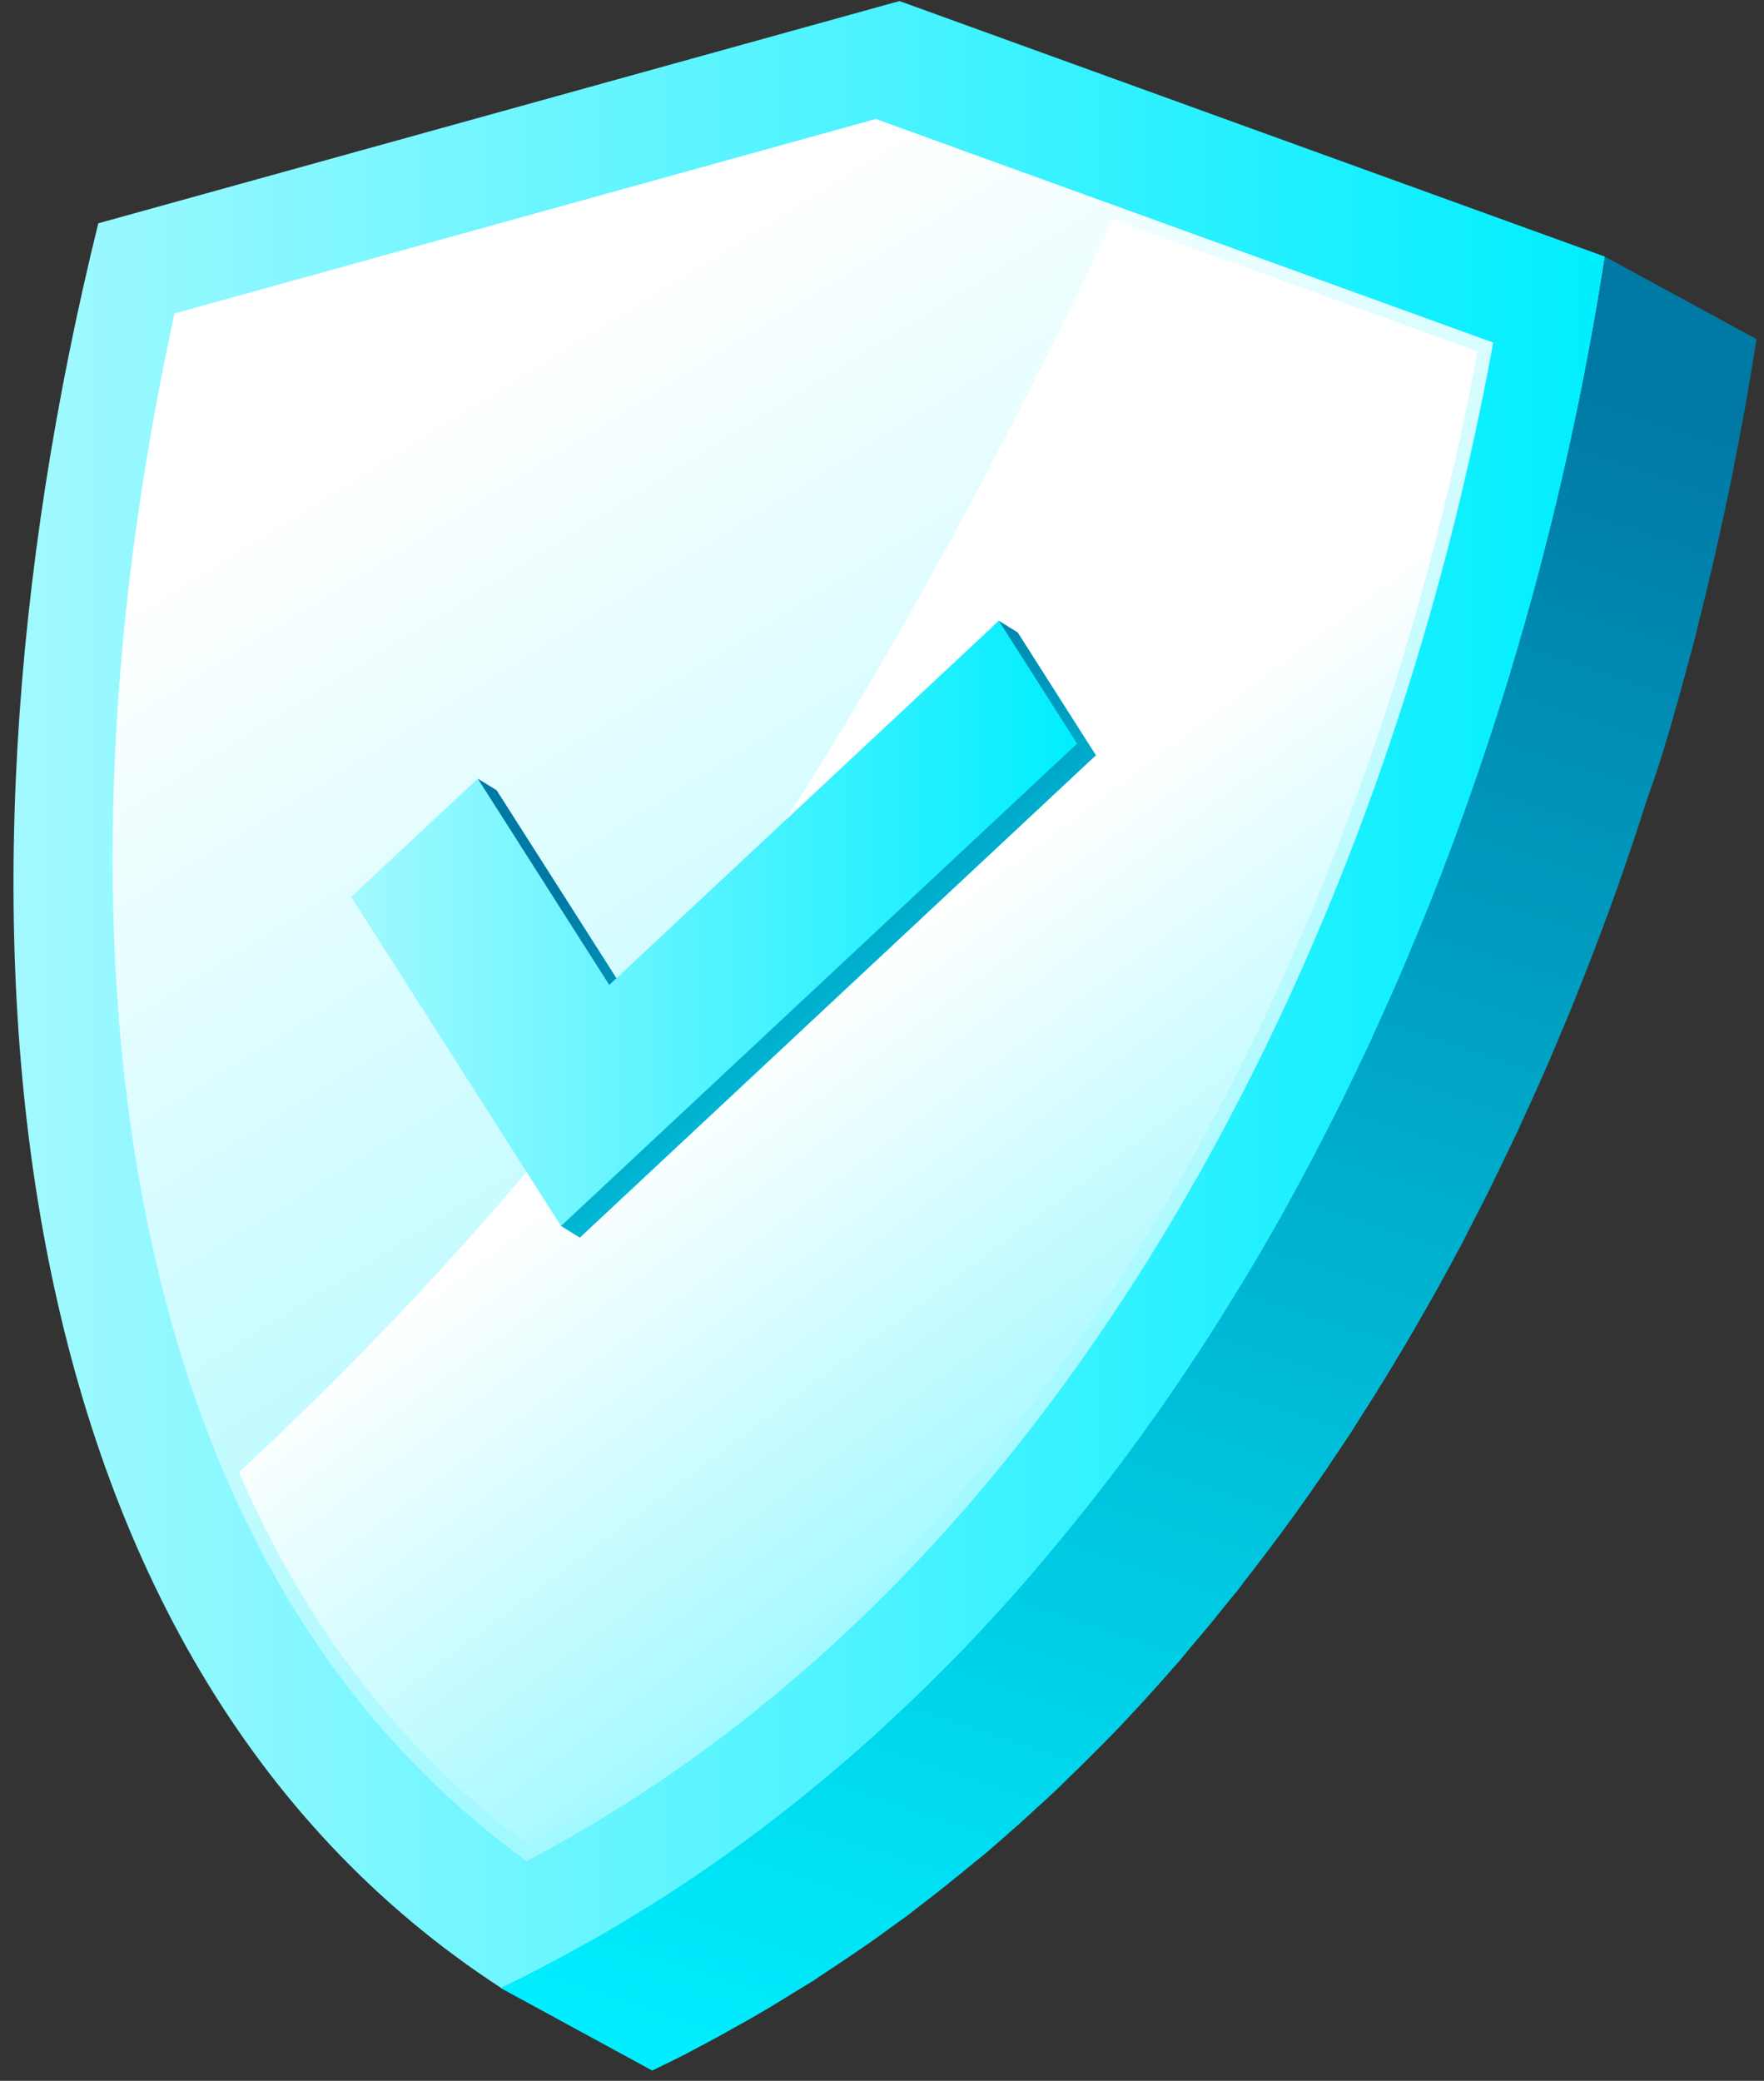 <svg
  width="117"
  height="138"
  viewBox="0 0 117 138"
  fill="none"
  xmlns="http://www.w3.org/2000/svg"
>
<rect x="0" y="0" width="117" height="138" fill="#333333" stroke="none"/>
<path
    d="M59.66 0.07L6.52 14.81C-4.88 60.97 -0.37 110.01 33.25 131.85C75.29 111.68 99.33 63.27 106.45 17.02L59.66 0.07Z"
    fill="url(#paint0_linear_63:291)"
  />
<path
    d="M110.62 48.81C110.73 48.45 110.83 48.09 110.93 47.73C111.21 46.77 111.48 45.8 111.74 44.84C111.86 44.4 111.98 43.95 112.1 43.51C112.2 43.14 112.3 42.77 112.4 42.4C112.49 42.04 112.57 41.68 112.66 41.32C112.9 40.37 113.13 39.42 113.36 38.47C113.51 37.84 113.66 37.21 113.8 36.58C114.02 35.61 114.23 34.64 114.44 33.67C114.57 33.07 114.7 32.47 114.82 31.87C115.03 30.81 115.23 29.76 115.43 28.7C115.52 28.19 115.63 27.68 115.72 27.17C116 25.61 116.26 24.05 116.5 22.49L106.45 17.02C106.21 18.58 105.95 20.14 105.67 21.7C105.58 22.21 105.48 22.72 105.38 23.23C105.19 24.28 104.98 25.34 104.77 26.4C104.65 27 104.52 27.6 104.39 28.2C104.19 29.17 103.97 30.14 103.75 31.11C103.61 31.74 103.46 32.37 103.31 33C103.08 33.95 102.85 34.9 102.61 35.84C102.42 36.57 102.24 37.3 102.05 38.03C101.93 38.47 101.81 38.92 101.69 39.36C101.43 40.32 101.15 41.29 100.87 42.25C100.77 42.61 100.67 42.97 100.56 43.33C100.17 44.64 99.78 45.94 99.36 47.24C99.29 47.47 99.21 47.69 99.14 47.92C98.81 48.94 98.48 49.95 98.13 50.96C97.64 52.41 97.13 53.85 96.61 55.29C96.54 55.46 96.49 55.63 96.42 55.8C95.83 57.4 95.21 58.99 94.57 60.57C94.32 61.18 94.07 61.79 93.81 62.4C93.48 63.2 93.15 64.01 92.8 64.81C92.53 65.44 92.24 66.07 91.96 66.7C91.61 67.48 91.26 68.26 90.91 69.03C90.57 69.76 90.23 70.48 89.88 71.2C89.61 71.77 89.34 72.33 89.06 72.9C88.69 73.65 88.3 74.4 87.92 75.15C87.64 75.69 87.37 76.23 87.09 76.76C86.53 77.82 85.96 78.87 85.39 79.92C85.3 80.08 85.22 80.24 85.13 80.4C84.45 81.61 83.76 82.81 83.05 84C82.88 84.29 82.7 84.58 82.52 84.87C81.99 85.74 81.46 86.61 80.92 87.47C80.69 87.85 80.44 88.22 80.2 88.6C79.66 89.45 79.1 90.29 78.54 91.12C78.36 91.39 78.18 91.67 77.99 91.94C77.27 93 76.53 94.05 75.78 95.09C74.71 96.58 73.6 98.04 72.47 99.48C72.17 99.86 71.87 100.24 71.56 100.61C70.69 101.7 69.81 102.76 68.91 103.82C68.51 104.29 68.12 104.76 67.71 105.22C67.48 105.48 67.25 105.73 67.03 105.99C66.26 106.85 65.47 107.71 64.68 108.55C64.58 108.65 64.48 108.76 64.38 108.87C63.5 109.8 62.59 110.71 61.68 111.61C61.44 111.85 61.2 112.07 60.96 112.31C60.22 113.03 59.47 113.73 58.71 114.43C58.49 114.64 58.26 114.85 58.03 115.06C57.08 115.92 56.12 116.76 55.15 117.58C54.91 117.79 54.66 117.98 54.42 118.19C53.65 118.83 52.87 119.46 52.08 120.07C51.74 120.34 51.4 120.6 51.07 120.86C50.38 121.39 49.69 121.9 48.99 122.41C48.55 122.73 48.11 123.05 47.66 123.36C46.95 123.86 46.24 124.34 45.51 124.83C45.1 125.1 44.68 125.39 44.26 125.66C43.76 125.98 43.26 126.28 42.76 126.59C41.95 127.09 41.13 127.6 40.3 128.08C39.76 128.4 39.21 128.7 38.66 129C37.87 129.44 37.07 129.88 36.26 130.31C35.25 130.84 34.24 131.36 33.21 131.85L43.26 137.32C44.04 136.94 44.83 136.56 45.6 136.16C45.84 136.04 46.07 135.9 46.31 135.78C47.12 135.36 47.92 134.92 48.71 134.47C49.26 134.17 49.81 133.86 50.34 133.55C51.17 133.07 51.99 132.56 52.8 132.06C53.18 131.82 53.57 131.6 53.95 131.36C54.07 131.28 54.18 131.2 54.3 131.12C54.72 130.85 55.13 130.56 55.55 130.29C56.27 129.81 56.99 129.33 57.7 128.83C58.15 128.52 58.59 128.2 59.02 127.88C59.41 127.59 59.81 127.32 60.2 127.03C60.5 126.8 60.8 126.56 61.1 126.33C61.44 126.07 61.78 125.81 62.12 125.54C62.91 124.92 63.68 124.3 64.45 123.66C64.69 123.46 64.94 123.26 65.19 123.06C65.27 122.99 65.35 122.94 65.42 122.87C66.31 122.11 67.19 121.33 68.07 120.54C68.3 120.33 68.52 120.12 68.75 119.91C69.19 119.51 69.63 119.12 70.06 118.71C70.37 118.41 70.68 118.1 71 117.79C71.24 117.56 71.48 117.32 71.72 117.09C72.6 116.22 73.47 115.35 74.33 114.45C74.36 114.42 74.39 114.38 74.42 114.35C74.52 114.25 74.62 114.14 74.71 114.04C75.51 113.2 76.29 112.34 77.06 111.47C77.29 111.22 77.52 110.96 77.74 110.7C77.94 110.48 78.14 110.26 78.33 110.03C78.54 109.79 78.73 109.54 78.93 109.3C79.83 108.25 80.71 107.18 81.58 106.09C81.77 105.85 81.98 105.62 82.17 105.37C82.28 105.24 82.38 105.09 82.48 104.95C83.61 103.51 84.71 102.05 85.79 100.56C85.83 100.51 85.87 100.46 85.9 100.41C86.61 99.42 87.31 98.42 88 97.41C88.18 97.14 88.36 96.86 88.55 96.58C88.89 96.07 89.24 95.57 89.57 95.06C89.78 94.73 89.99 94.4 90.2 94.06C90.44 93.69 90.68 93.31 90.92 92.93C91.46 92.07 92 91.2 92.52 90.33C92.69 90.04 92.87 89.75 93.04 89.46C93.1 89.37 93.15 89.27 93.21 89.18C93.86 88.08 94.49 86.97 95.12 85.86C95.21 85.7 95.29 85.54 95.39 85.38C95.89 84.46 96.4 83.54 96.89 82.62C96.96 82.49 97.02 82.36 97.09 82.23C97.37 81.69 97.64 81.15 97.92 80.61C98.3 79.86 98.69 79.12 99.05 78.36C99.33 77.8 99.6 77.23 99.87 76.66C100.12 76.15 100.37 75.64 100.61 75.13C100.71 74.92 100.8 74.71 100.9 74.49C101.26 73.72 101.61 72.93 101.96 72.16C102.24 71.53 102.52 70.9 102.79 70.27C103.14 69.47 103.47 68.67 103.8 67.87C104 67.39 104.21 66.91 104.4 66.42C104.45 66.29 104.5 66.16 104.55 66.04C105.19 64.46 105.8 62.87 106.4 61.27C106.46 61.1 106.52 60.93 106.59 60.76C107.12 59.32 107.63 57.88 108.12 56.43C108.18 56.26 108.24 56.1 108.29 55.93C108.58 55.08 108.85 54.23 109.12 53.39C109.19 53.17 109.27 52.94 109.34 52.72C109.83 51.42 110.23 50.12 110.62 48.81Z"
    fill="url(#paint1_linear_63:291)"
  />
<path
    d="M58.09 7.89L11.57 20.79C6.95 42.01 6.21 62.18 9.45 79.43C13.14 99.08 21.71 113.86 34.93 123.43C51.85 114.52 66.24 100.25 77.74 80.94C87.84 63.99 95.16 43.96 99.04 22.72L58.09 7.89Z"
    fill="url(#paint2_linear_63:291)"
  />
<path
    d="M73.82 14.55C64.05 35.16 52.96 55.25 38.71 73.12C31.71 81.89 24.04 90.04 15.85 97.64C20.31 107.94 26.71 116.23 35.01 122.36C51.56 113.52 65.68 99.43 76.96 80.47C86.84 63.88 94.11 44.13 98.01 23.3L73.82 14.55Z"
    fill="url(#paint3_linear_63:291)"
  />
<path
    d="M67.5 41.94L72.69 50.09L38.46 82.08L37.21 81.31L31.69 51.64L32.94 52.41L41.66 66.09L66.25 41.17L67.5 41.94Z"
    fill="url(#paint4_linear_63:291)"
  />
<path
    d="M66.25 41.17L71.44 49.32L37.21 81.31L23.29 59.48L31.69 51.64L40.41 65.32L66.25 41.17Z"
    fill="url(#paint5_linear_63:291)"
  />
<defs>
<linearGradient
      id="paint0_linear_63:291"
      x1="0.895"
      y1="65.962"
      x2="106.45"
      y2="65.962"
      gradientUnits="userSpaceOnUse"
    >
<stop offset="0.005" stop-color="#A1F9FF" />
<stop offset="0.999" stop-color="#00EEFF" />
</linearGradient>
<linearGradient
      id="paint1_linear_63:291"
      x1="94.899"
      y1="20.957"
      x2="55.821"
      y2="139.278"
      gradientUnits="userSpaceOnUse"
    >
<stop offset="0.003" stop-color="#0079A4" />
<stop offset="0.999" stop-color="#00EEFF" />
</linearGradient>
<linearGradient
      id="paint2_linear_63:291"
      x1="77.46"
      y1="94.061"
      x2="33.945"
      y2="23.809"
      gradientUnits="userSpaceOnUse"
    >
<stop offset="0.005" stop-color="#A1F9FF" />
<stop offset="1" stop-color="white" />
</linearGradient>
<linearGradient
      id="paint3_linear_63:291"
      x1="79.777"
      y1="92.552"
      x2="58.02"
      y2="63.455"
      gradientUnits="userSpaceOnUse"
    >
<stop offset="0.005" stop-color="#A1F9FF" />
<stop offset="1" stop-color="white" />
</linearGradient>
<linearGradient
      id="paint4_linear_63:291"
      x1="45.37"
      y1="52.799"
      x2="66.828"
      y2="79.914"
      gradientUnits="userSpaceOnUse"
    >
<stop offset="0.003" stop-color="#0079A4" />
<stop offset="0.999" stop-color="#00EEFF" />
</linearGradient>
<linearGradient
      id="paint5_linear_63:291"
      x1="23.293"
      y1="61.242"
      x2="71.444"
      y2="61.242"
      gradientUnits="userSpaceOnUse"
    >
<stop offset="0.005" stop-color="#A1F9FF" />
<stop offset="0.999" stop-color="#00EEFF" />
</linearGradient>
</defs>
</svg>
